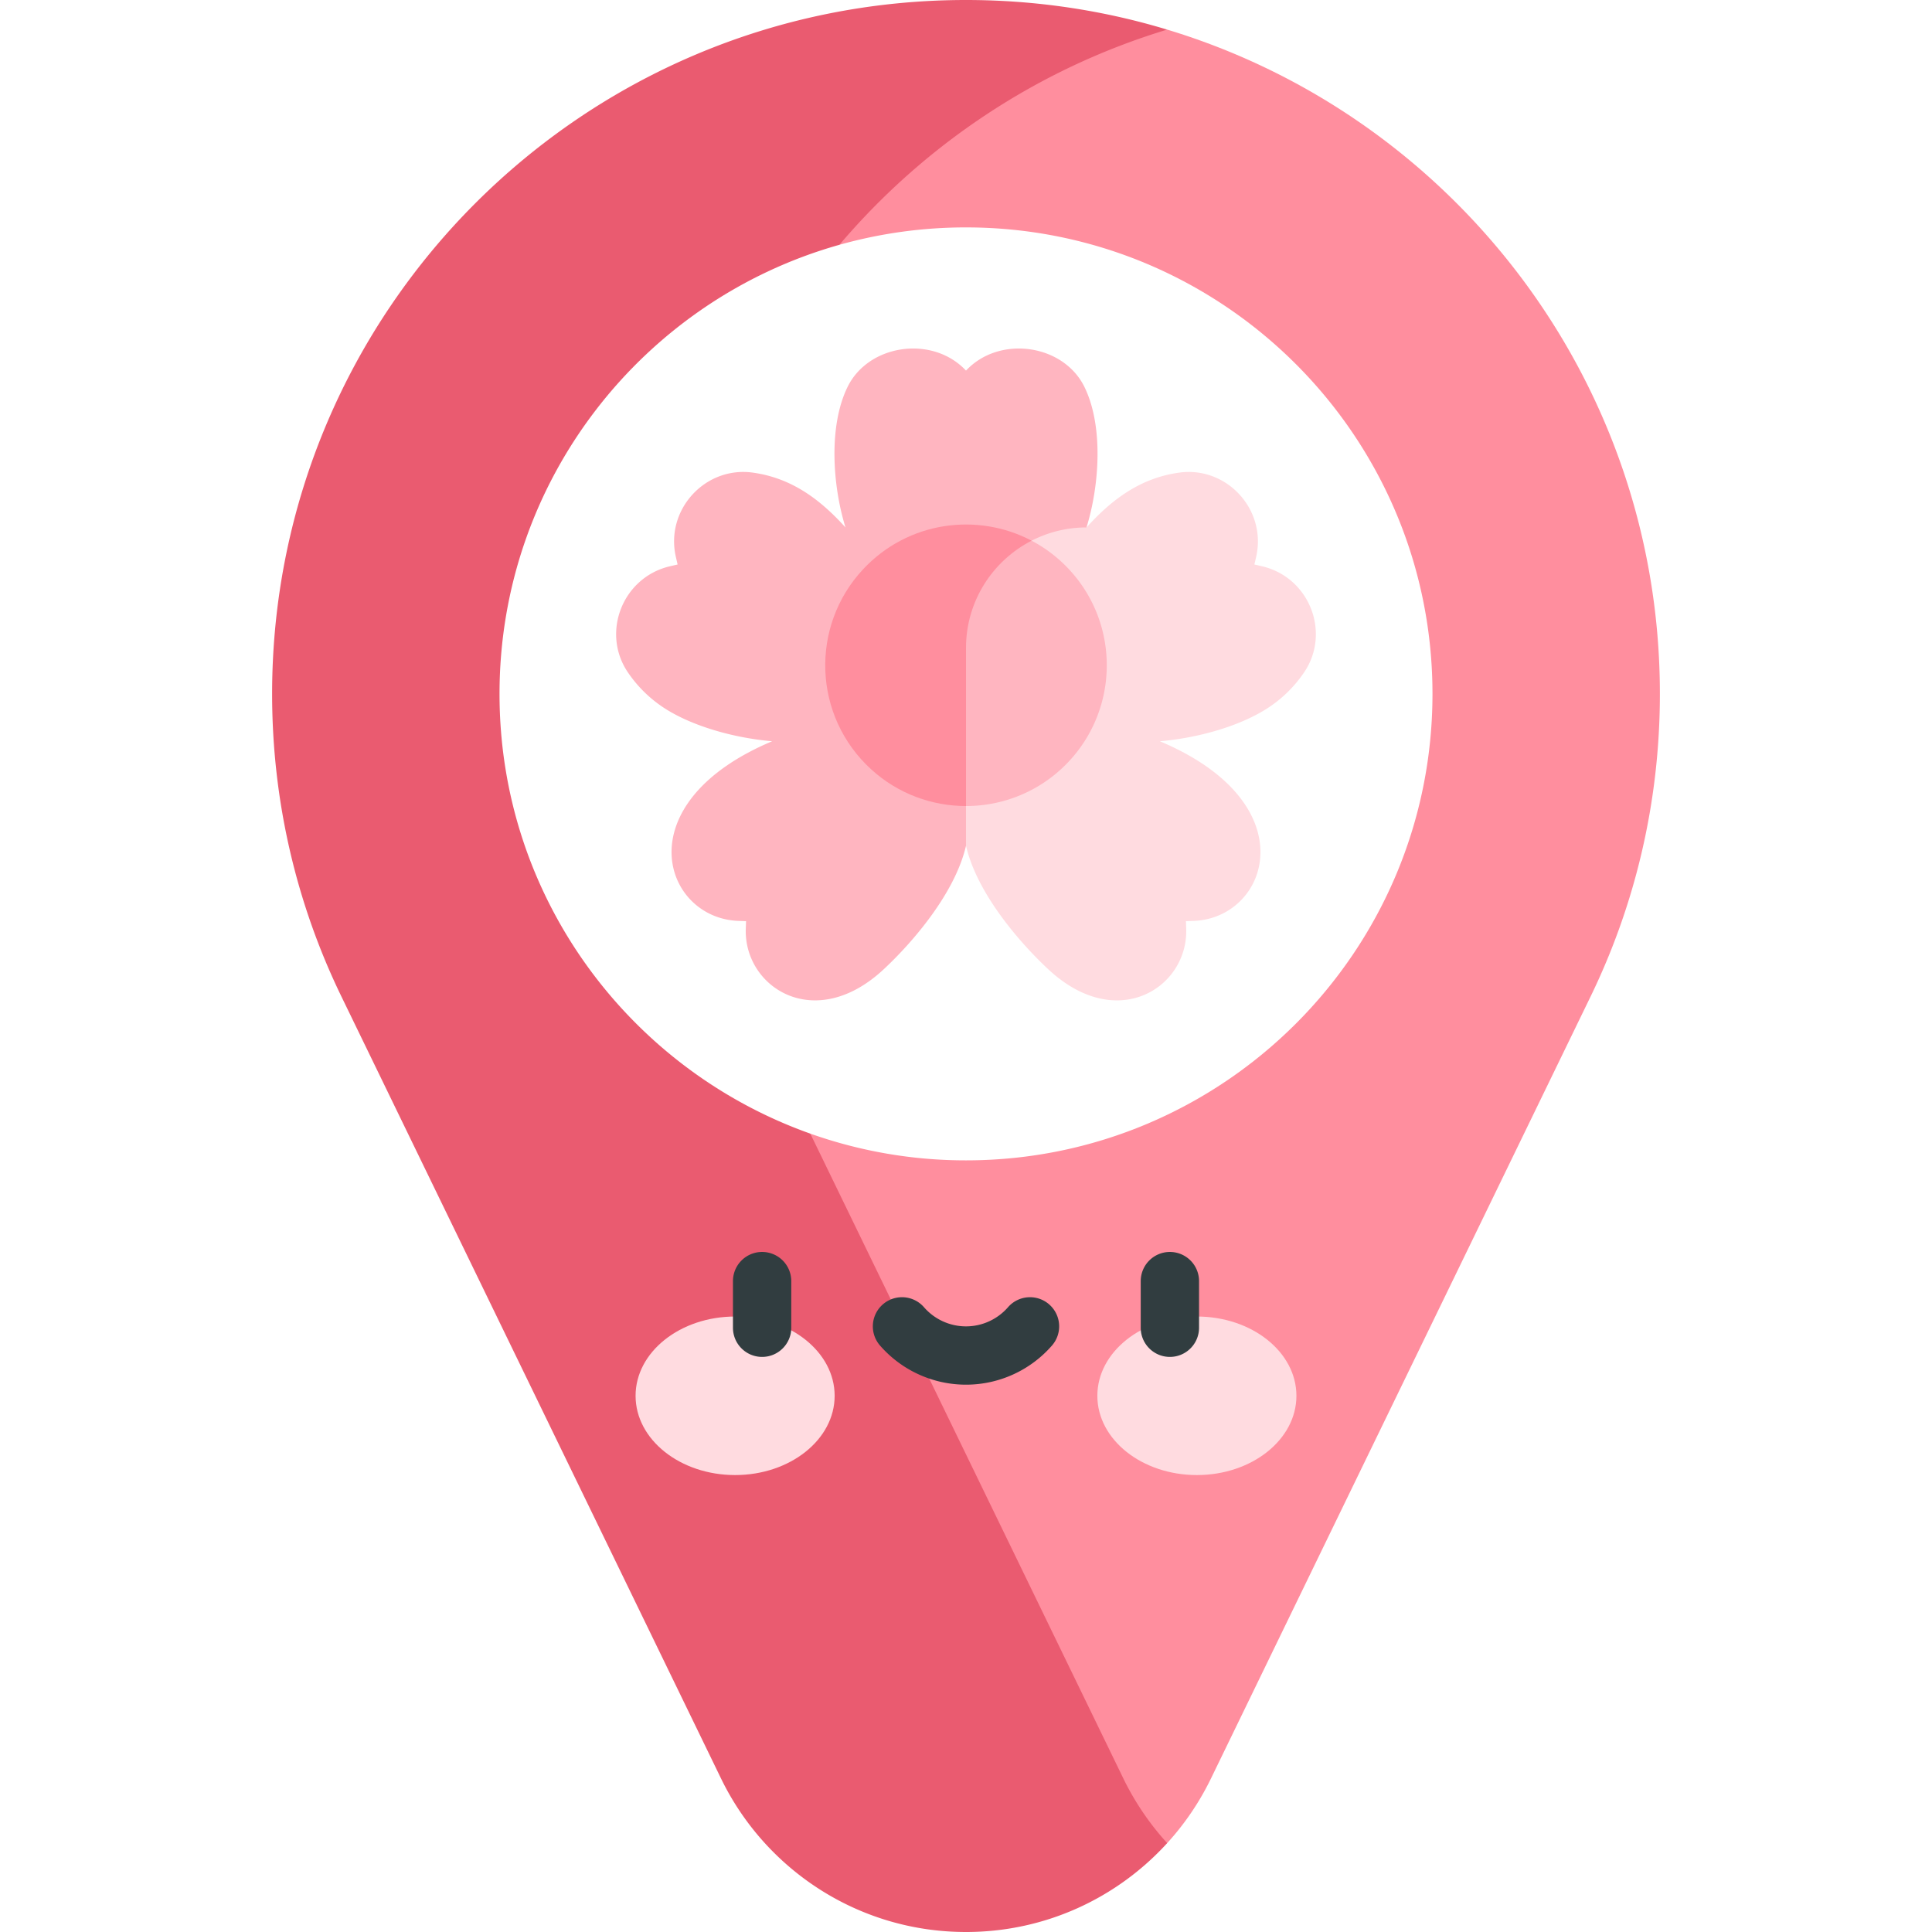 <?xml version="1.0" standalone="no"?><!DOCTYPE svg PUBLIC "-//W3C//DTD SVG 1.1//EN" "http://www.w3.org/Graphics/SVG/1.1/DTD/svg11.dtd"><svg t="1624436330392" class="icon" viewBox="0 0 1024 1024" version="1.1" xmlns="http://www.w3.org/2000/svg" p-id="16714" xmlns:xlink="http://www.w3.org/1999/xlink" width="200" height="200"><defs><style type="text/css"></style></defs><path d="M668.761 300.1l-3.911-0.9 0.902-3.902c5.823-25.151-15.556-48.262-40.682-44.809-20.396 2.802-35.537 13.945-49.201 29.07l-16.129-16.129h-90.021v184.835H512c5.818 25.283 28.511 51.431 43.682 65.542 36.569 34.015 74.115 9.387 73.032-21.564l-0.14-4.001 4.012-0.14c39.804-1.387 60.719-62.134-17.828-95.213 21.04-1.832 42.099-8.192 55.986-16.848a68.12 68.12 0 0 0 20.564-19.827c14.113-20.993 2.697-50.302-22.547-56.114z" fill="#FFDBE0" p-id="16715"></path><path d="M574.734 205.01c-11.169-22.685-45.066-27.479-62.734-8.581-17.668-18.898-51.563-14.103-62.734 8.581-10.205 20.727-8.019 52.3-1.137 74.546-13.664-15.125-28.806-26.265-49.201-29.07-25.124-3.453-46.502 19.658-40.682 44.809l0.902 3.902-3.911 0.9c-25.244 5.812-36.658 35.121-22.547 56.112a68.095 68.095 0 0 0 20.564 19.827c13.887 8.656 34.946 15.014 55.986 16.848-78.545 33.079-57.63 93.827-17.828 95.213l4.012 0.14-0.14 4.001c-1.084 30.953 36.462 55.578 73.032 21.564 15.17-14.109 37.863-40.257 43.682-65.542V343.423c0-24.79 14.132-46.263 34.771-56.85a63.579 63.579 0 0 1 29.101-7.02c6.884-22.246 9.07-53.817-1.135-74.544z" fill="#FFB5C0" p-id="16716"></path><path d="M564.766 299.857a74.569 74.569 0 0 0-17.995-13.281h-56.046v119.365l21.277 21.277c19.102 0 38.199-7.267 52.764-21.832a74.7 74.7 0 0 0 11.744-15.24c16.639-28.567 12.731-65.814-11.744-90.289z" fill="#FFB5C0" p-id="16717"></path><path d="M546.771 286.576c-28.676-15.109-65.421-10.357-89.263 15.098-28.223 30.153-26.725 77.958 4.331 106.185v0.002h0.002c14.206 12.921 32.185 19.357 50.162 19.357v-83.793c-0.002-24.788 14.13-46.263 34.769-56.85z" fill="#FF8E9E" p-id="16718"></path><path d="M618.624 15.694h-173.73v114.06a247.241 247.241 0 0 1 67.106-9.224c136.287 0 247.243 110.516 247.243 247.243 0 136.73-110.959 247.243-247.243 247.243a246.205 246.205 0 0 1-82.526-14.173v376.039h189.162a144.524 144.524 0 0 0 23.183-34.202l201.221-414.495C866.576 479.708 879.775 425.283 879.775 367.775c0-166.038-110.03-306.376-261.151-352.081z" fill="#FF8E9E" p-id="16719"></path><path d="M429.474 600.843C333.948 566.935 264.757 475.853 264.757 367.775c0-113.18 76.165-208.752 180.137-238.019 45.19-53.182 105.237-93.345 173.73-114.06C584.873 5.485 549.082 0 512 0 308.883 0 144.225 164.658 144.225 367.775c0 57.509 13.199 111.933 36.734 160.409l201.221 414.495C405.547 990.816 454.899 1024 512 1024c42.252 0 80.259-18.168 106.636-47.118a144.584 144.584 0 0 1-23.21-34.202z" fill="#EA5B70" p-id="16720"></path><path d="M389.625 697.787c-29.136 0-52.756 18.809-52.756 42.013s23.62 42.013 52.756 42.013 52.756-18.809 52.756-42.013c0.002-23.202-23.618-42.013-52.756-42.013zM634.375 697.787c-29.136 0-52.756 18.809-52.756 42.013s23.62 42.013 52.756 42.013 52.756-18.809 52.756-42.013c0-23.202-23.62-42.013-52.756-42.013z" fill="#FFDBE0" p-id="16721"></path><path d="M403.936 663.56a15.453 15.453 0 0 0-15.453 15.453v24.724c0 8.536 6.919 15.453 15.453 15.453s15.453-6.917 15.453-15.453v-24.724a15.453 15.453 0 0 0-15.453-15.453zM620.064 663.56a15.453 15.453 0 0 0-15.453 15.453v24.724c0 8.536 6.919 15.453 15.453 15.453s15.453-6.917 15.453-15.453v-24.724a15.453 15.453 0 0 0-15.453-15.453zM556.075 691.352a15.453 15.453 0 0 0-21.803 1.498c-5.623 6.453-13.741 10.153-22.273 10.153s-16.65-3.7-22.273-10.153a15.453 15.453 0 0 0-23.301 20.305c11.495 13.188 28.105 20.752 45.573 20.752s34.078-7.564 45.573-20.752a15.453 15.453 0 0 0-1.498-21.803z" fill="#313D40" p-id="16722"></path></svg>